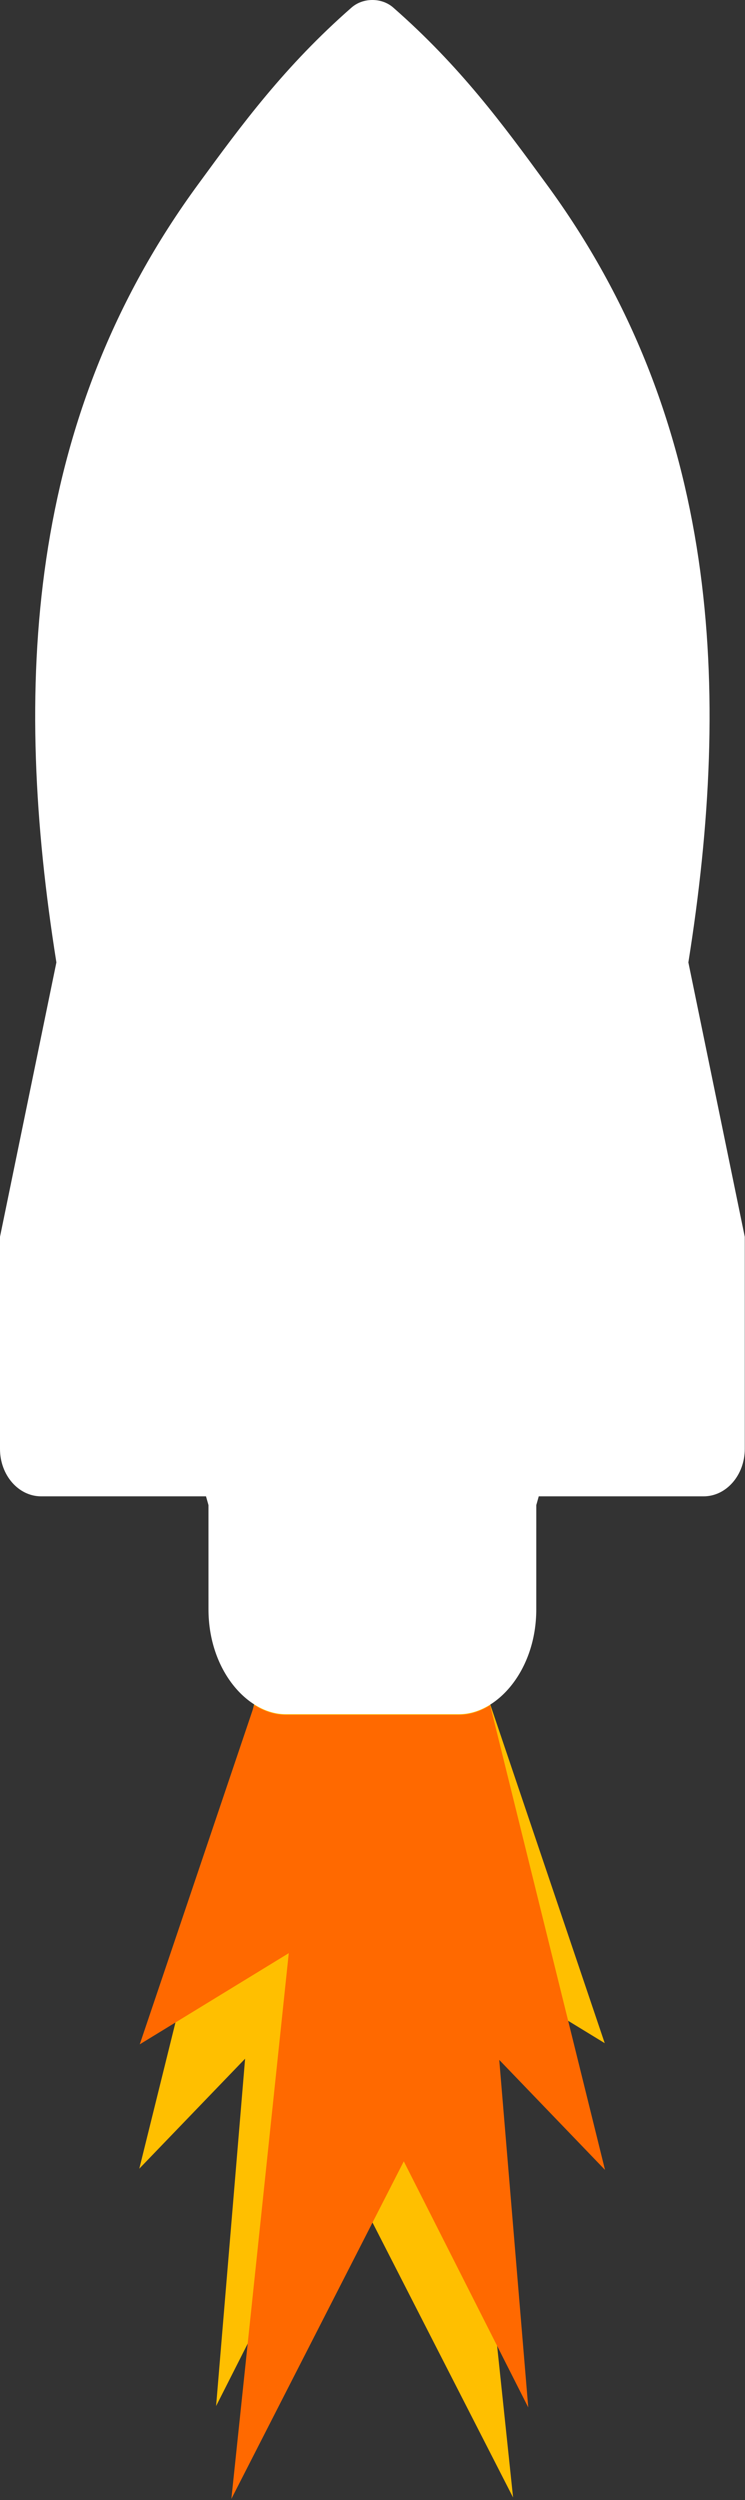 <?xml version="1.0" encoding="UTF-8" standalone="no"?>
<!DOCTYPE svg PUBLIC "-//W3C//DTD SVG 1.1//EN" "http://www.w3.org/Graphics/SVG/1.1/DTD/svg11.dtd">
<svg width="100%" height="100%" viewBox="0 0 209 701" version="1.1" xmlns="http://www.w3.org/2000/svg" xmlns:xlink="http://www.w3.org/1999/xlink" xml:space="preserve" xmlns:serif="http://www.serif.com/" style="fill-rule:evenodd;clip-rule:evenodd;stroke-linejoin:round;stroke-miterlimit:2;">
    <rect x="0" y="0" width="209" height="701" fill="#333333" stroke="none"/>
    <g transform="matrix(1,0,0,1,-195.533,-70.815)">
        <g transform="matrix(1,0,0,1.042,0,-32.458)">
            <g transform="matrix(-0.966,0,0,2.025,596.1,-565.313)">
                <path d="M272.34,554.54L239.046,599.616L282.338,587.505L265.662,659.992L315.753,615.156L351.91,647.841L343.485,601.681L374.213,616.295L340.842,554.563C337.988,555.399 334.893,555.849 331.821,555.846L306.63,555.846L281.438,555.846C278.339,555.849 275.215,555.391 272.34,554.54Z" style="fill:rgb(255,191,0);"/>
            </g>
            <g transform="matrix(1,0,0,0.96,0,31.147)">
                <path d="M266.887,548.708L266.963,548.755C269.718,550.52 272.707,551.469 275.674,551.463L300,551.462L324.326,551.463C327.292,551.469 330.281,550.52 333.037,548.756L365.263,679.031L335.59,648.191L343.726,745.603L308.81,676.627L260.439,771.246L276.543,618.275L234.737,643.834L266.887,548.708Z" style="fill:rgb(255,105,0);"/>
            </g>
        </g>
        <path d="M275.674,551.463C264.988,551.484 254.005,539.116 254.022,522.041L254.019,492.835L253.326,490.377L207.068,490.377C200.702,490.377 195.533,484.422 195.533,477.087L195.533,417.617L211.354,340.668C199.138,264.034 202.661,188.348 251.375,122.153C263.382,105.715 275.435,89.337 294.16,72.929L294.16,72.93C295.77,71.517 297.885,70.811 300,70.815L300.198,70.817C302.247,70.856 304.281,71.561 305.84,72.93L305.84,72.929C324.565,89.337 336.618,105.715 348.625,122.153C397.339,188.348 400.862,264.034 388.646,340.668L404.467,417.617L404.467,477.087C404.467,484.422 399.298,490.377 392.932,490.377L346.674,490.377L345.981,492.835L345.978,522.041C345.995,539.116 335.012,551.484 324.326,551.463L300,551.462L275.674,551.463Z" style="fill:white;fill-rule:nonzero;"/>
    </g>
</svg>
